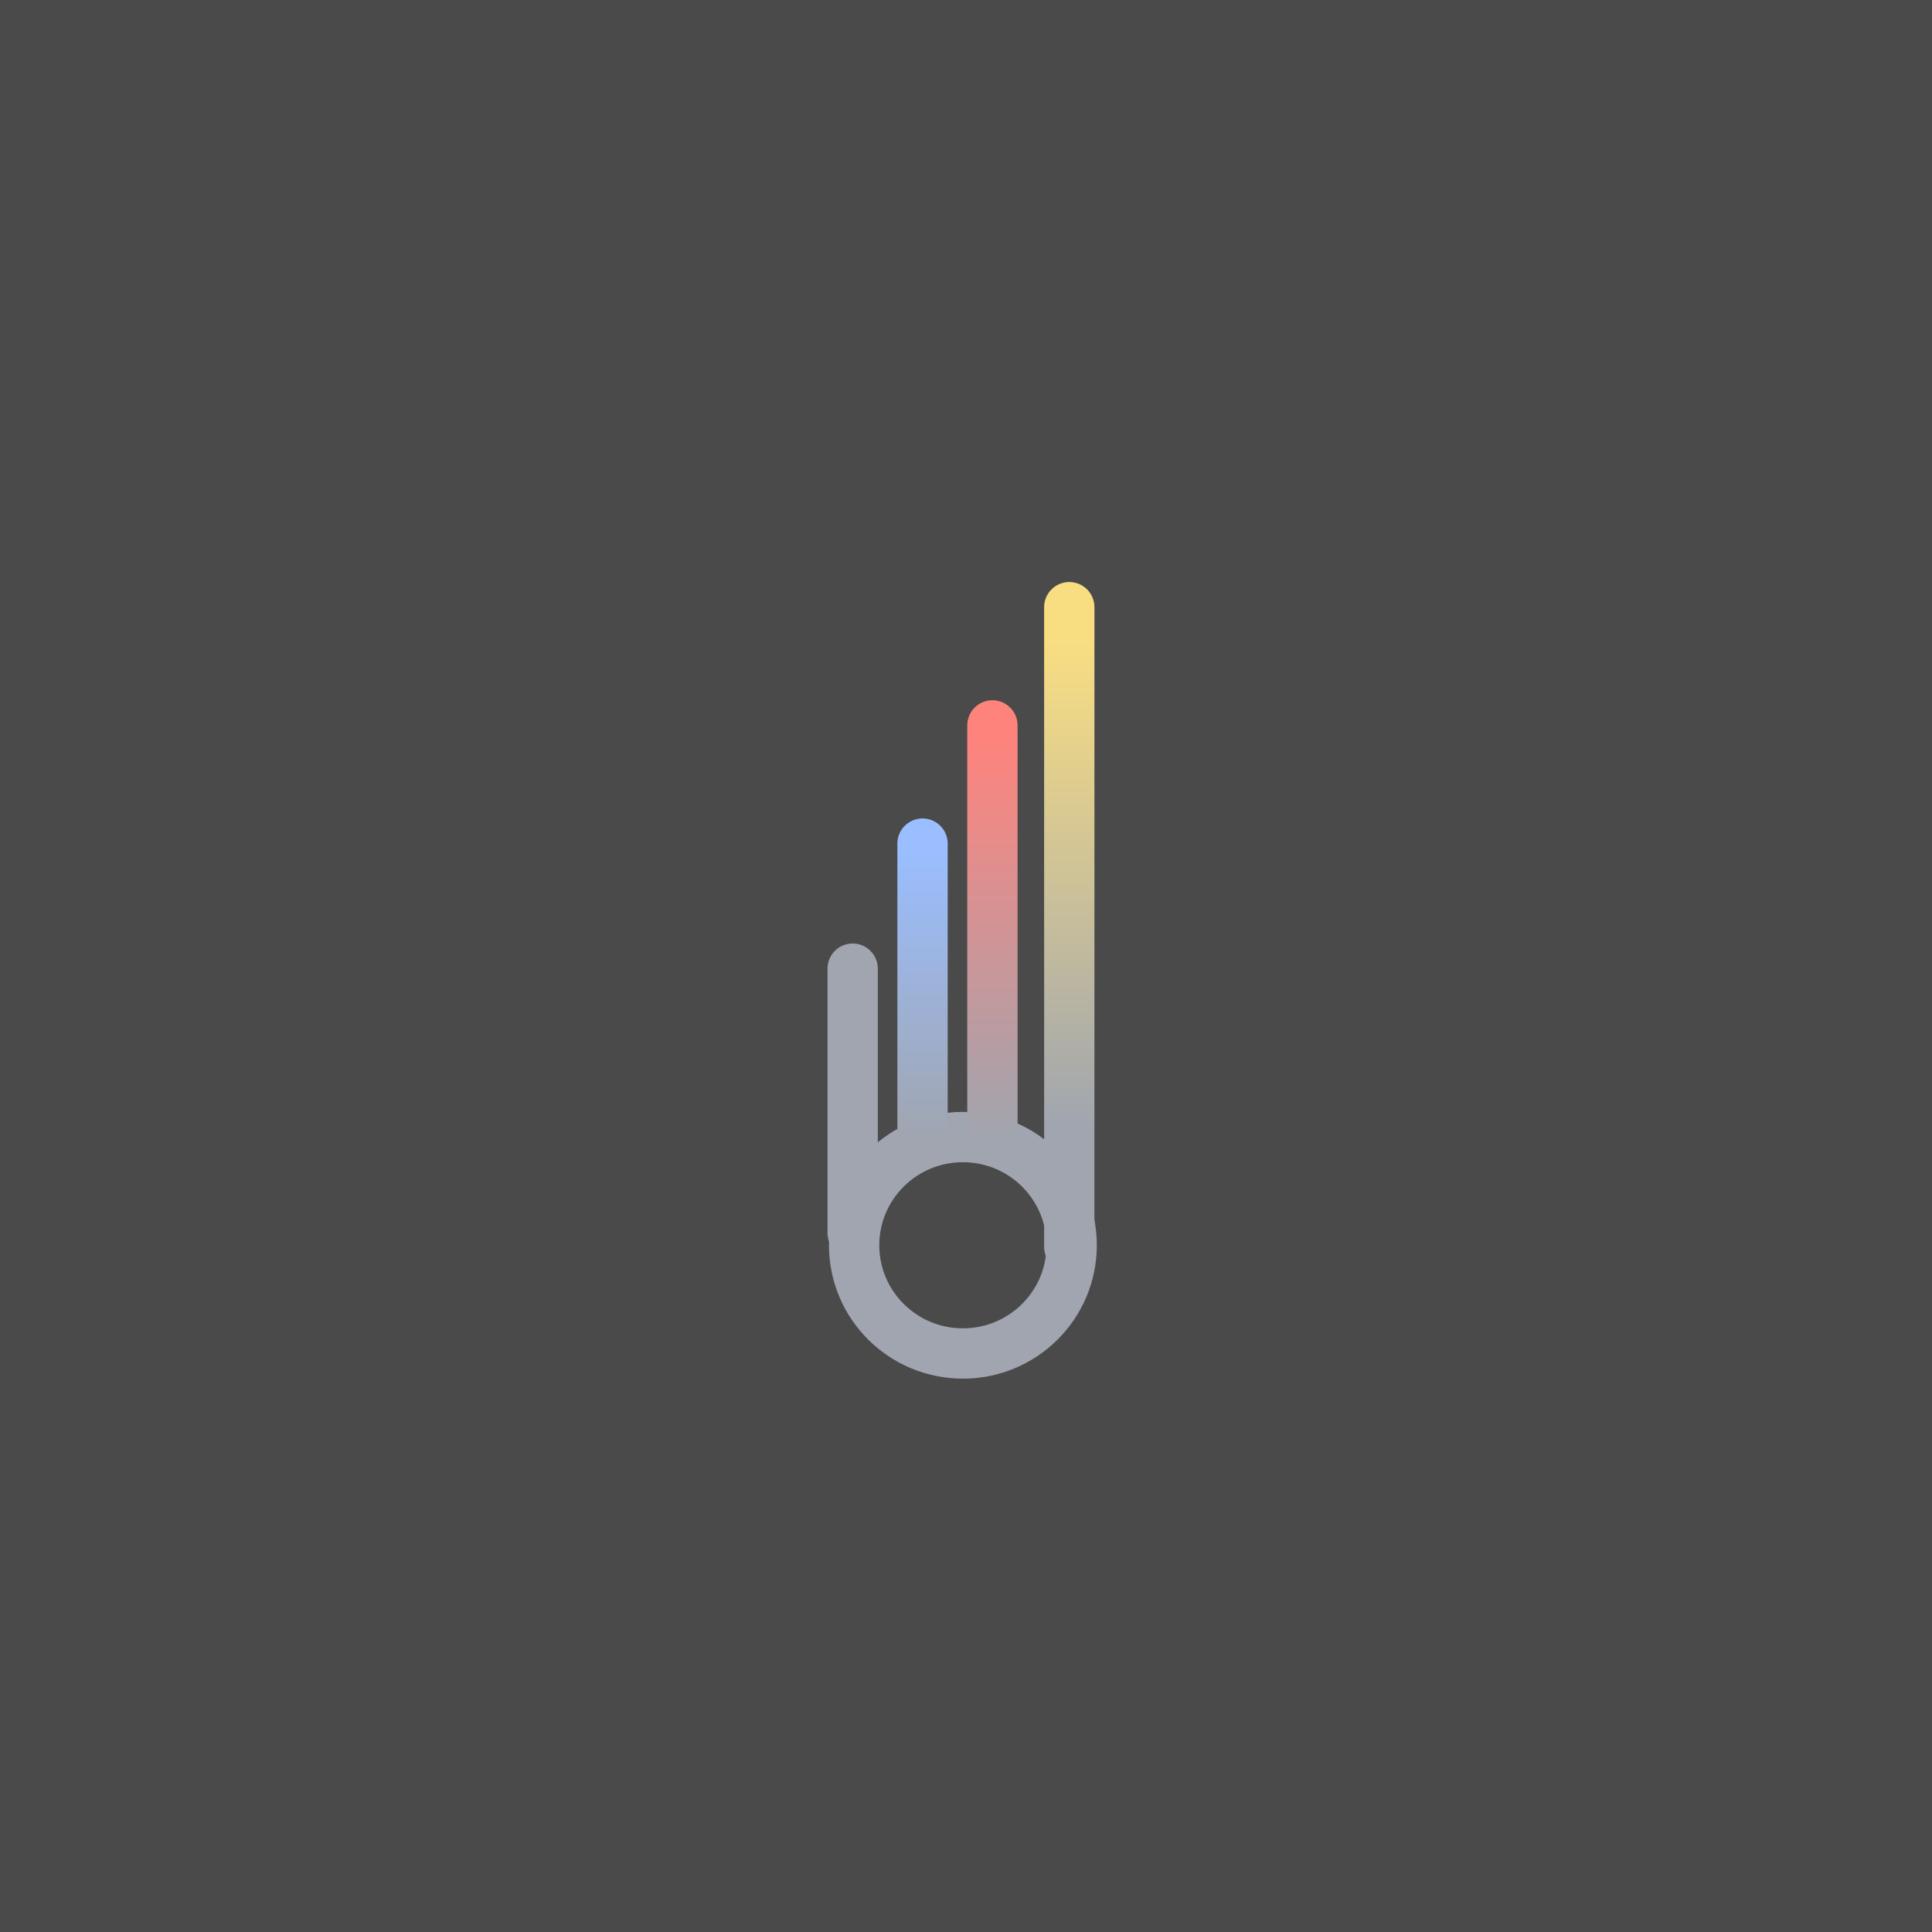 <svg xmlns="http://www.w3.org/2000/svg" width="192" height="192" fill="none">
  <rect width="100%" height="100%" fill="#4A4A4A" />
  <path stroke="#A0A5AF" stroke-width="5"
    d="M95.691 134.508c5.97 0 10.809-4.815 10.809-10.754 0-5.939-4.839-10.754-10.809-10.754-5.97 0-10.809 4.815-10.809 10.754 0 5.939 4.84 10.754 10.81 10.754Z"
    clip-rule="evenodd" />
  <path stroke="#A0A5AF" stroke-linecap="round" stroke-width="5" d="M84.736 122.527V96.264" />
  <path stroke="url(#a)" stroke-linecap="round" stroke-width="5" d="M91.68 112.855V83.836" />
  <path stroke="url(#b)" stroke-linecap="round" stroke-width="5" d="M98.625 112.855V72.091" />
  <path stroke="url(#c)" stroke-linecap="round" stroke-width="5" d="M106.264 123.909V60.341" />
  <defs>
    <linearGradient id="a" x1="92.685" x2="92.685" y1="113.2" y2="84.553" gradientUnits="userSpaceOnUse">
      <stop stop-color="#A0A5AF" />
      <stop offset="1" stop-color="#9ABEFF" />
    </linearGradient>
    <linearGradient id="b" x1="99.629" x2="99.629" y1="113.2" y2="73.228" gradientUnits="userSpaceOnUse">
      <stop stop-color="#A0A5AF" />
      <stop offset="1" stop-color="#FF837D" />
    </linearGradient>
    <linearGradient id="c" x1="107.059" x2="107.059" y1="112.268" y2="63.223" gradientUnits="userSpaceOnUse">
      <stop stop-color="#A0A5AF" />
      <stop offset="1" stop-color="#F9DE81" />
    </linearGradient>
  </defs>
</svg>
